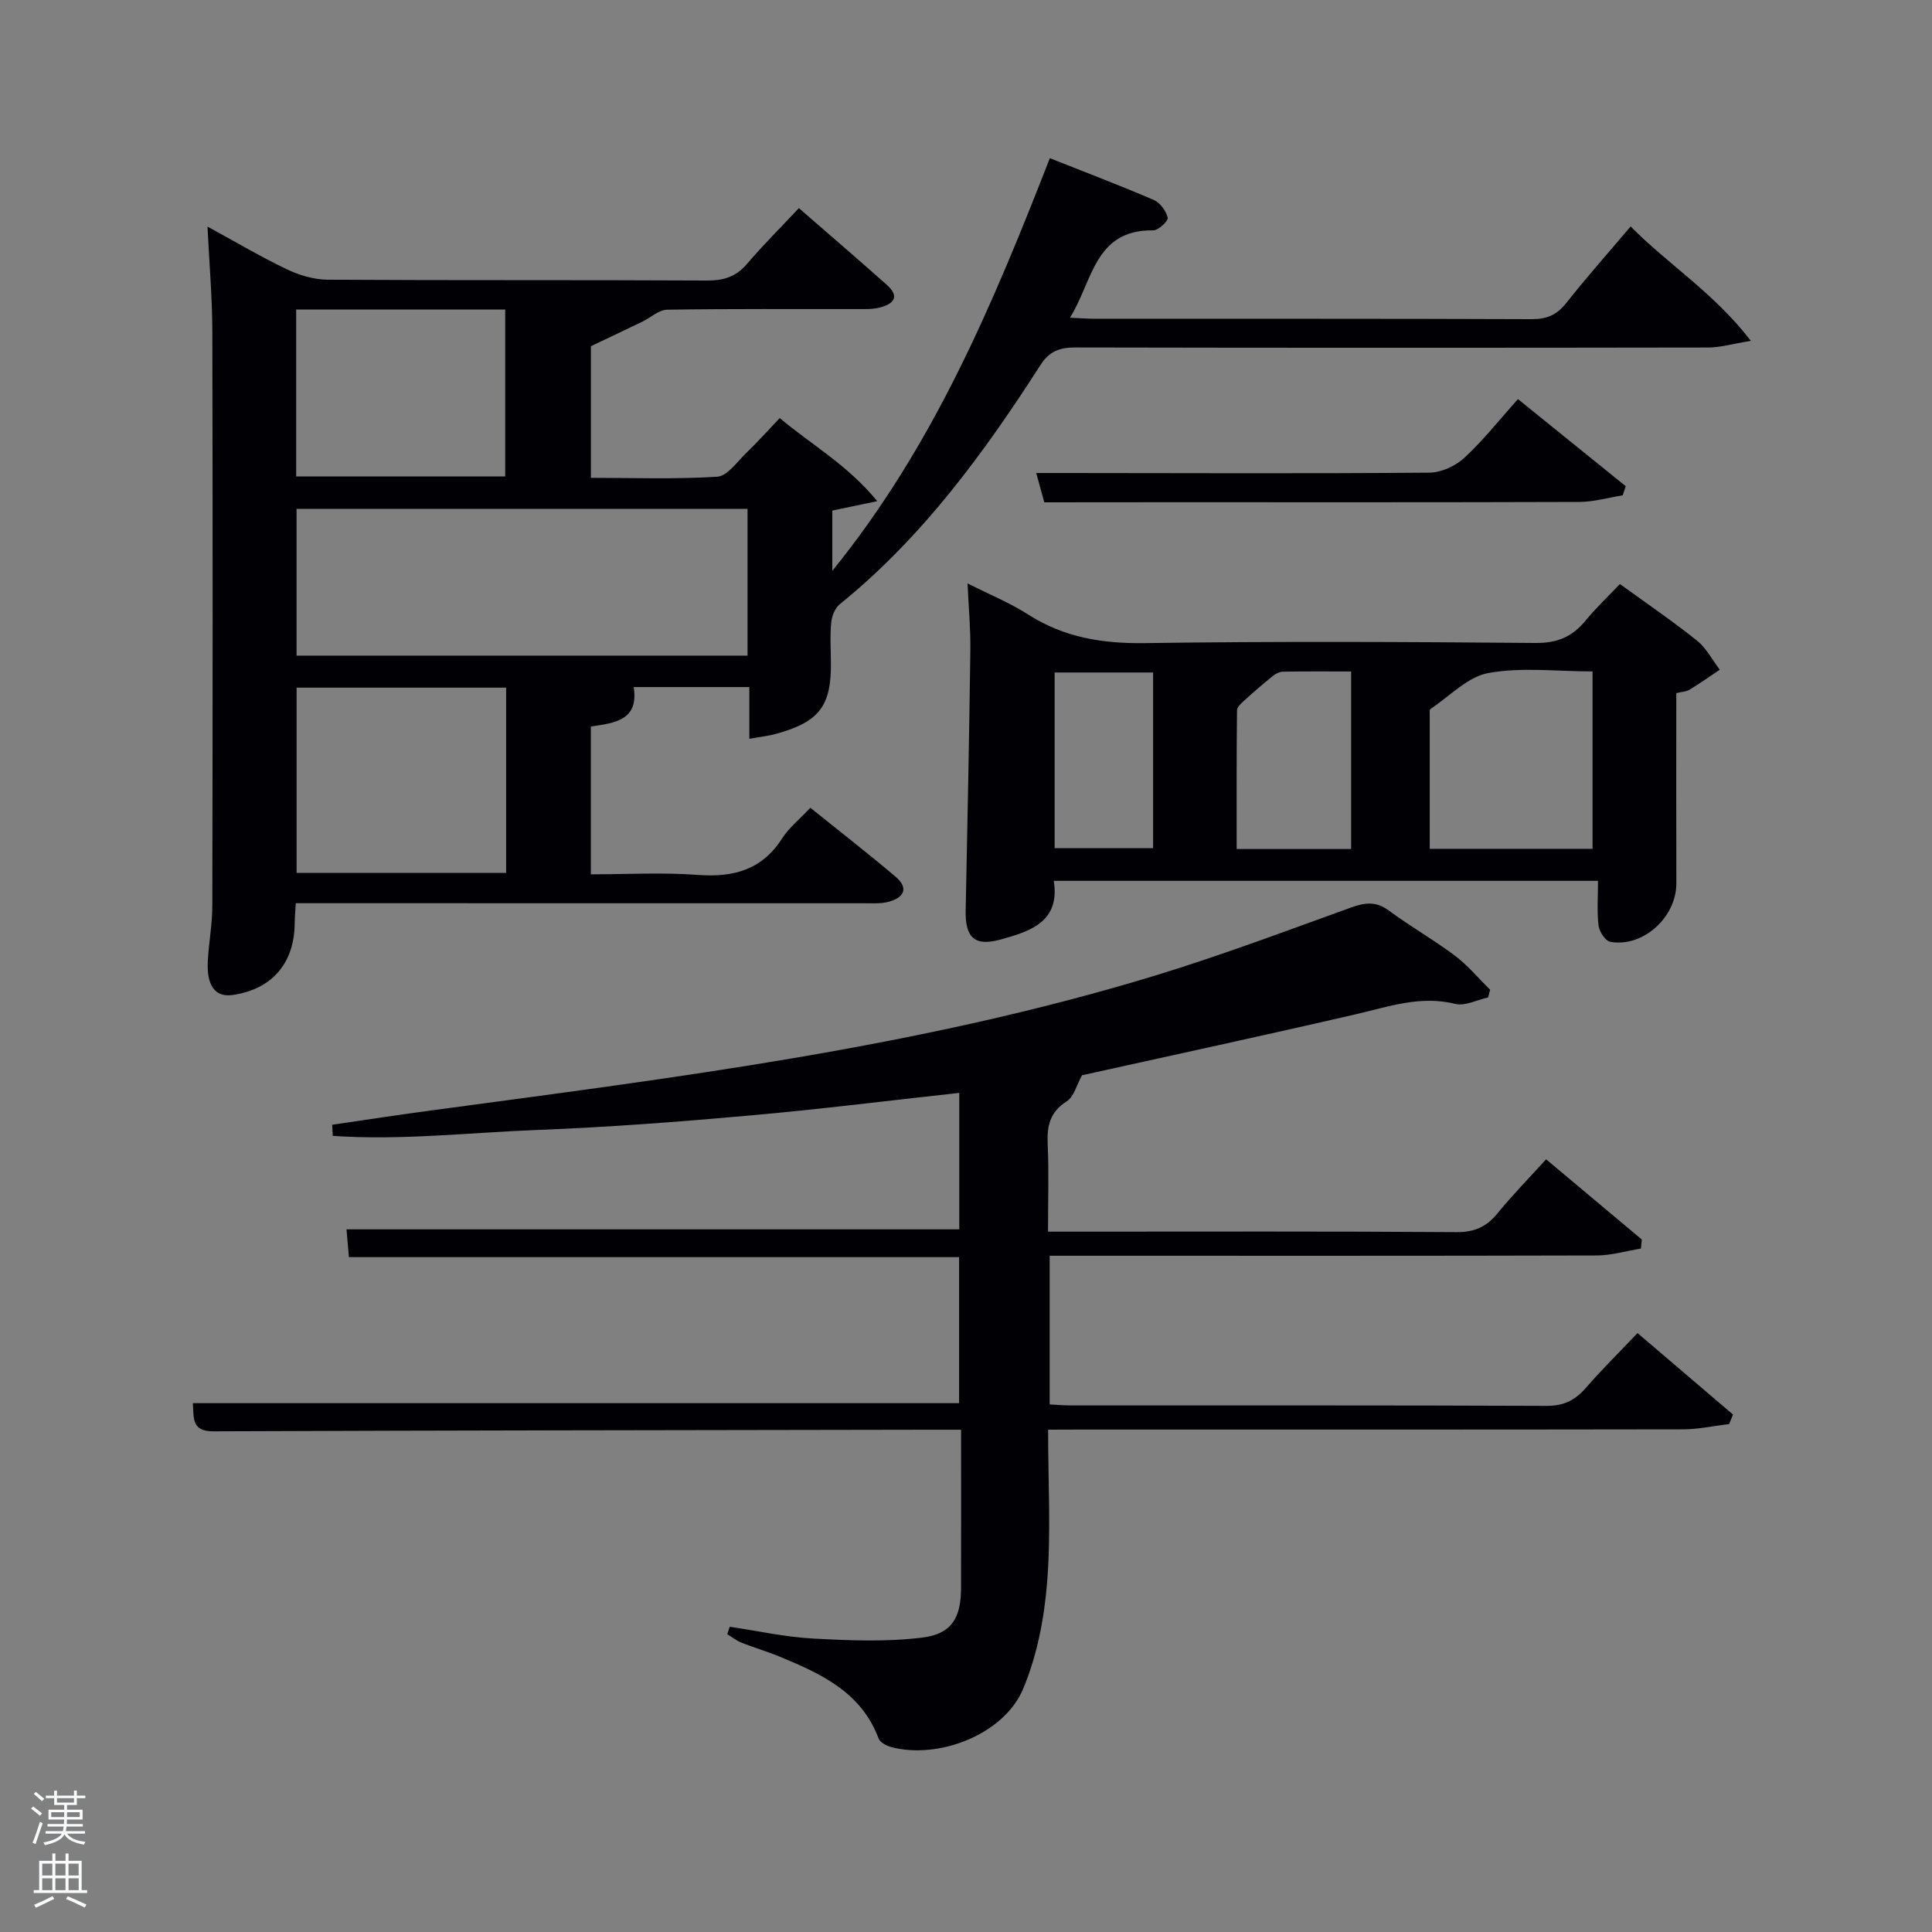 <svg enable-background="new 0 0 400 400" viewBox="0 0 400 400" xmlns="http://www.w3.org/2000/svg"><rect x="0" y="0" width="400" height="400" fill="#808080" stroke="none"/><path d="m6.44 374.46.42-.45c.65.47 1.27.95 1.85 1.44l-.45.49c-.65-.56-1.25-1.06-1.82-1.48m.93 7.33-.63-.26c.55-1.36 1.05-2.8 1.52-4.33.19.1.38.19.59.27-.46 1.29-.95 2.73-1.48 4.32m-.38-10.38.44-.42c.43.34 1.01.82 1.74 1.44l-.49.49c-.53-.51-1.09-1.01-1.69-1.51m2.5.35h1.72v-1.04h.59v1.04h3.52v-1.04h.59v1.04h1.75v.53h-1.75v1.42h-2.03v.97h3.22v2.03h-3.24c0 .35-.01.66-.03.93h3.32v.53h-3.37c-.03.27-.08.58-.15.94h3.96v.53h-3.71c.67.92 1.93 1.48 3.79 1.68-.13.24-.23.44-.29.59-2.13-.38-3.48-1.08-4.04-2.12-.43.97-1.77 1.72-4.03 2.23-.09-.19-.2-.37-.33-.55 2.1-.42 3.37-1.03 3.81-1.83h-3.36v-.53h3.58c.08-.29.13-.61.16-.94h-3.33v-.53h3.39c.02-.27.04-.58.04-.93h-3.23v-2.03h3.25v-.97h-2.07v-1.42h-1.73zm1.12 3.44v1h2.65c.01-.3.02-.44.02-.4v-.25-.35zm1.19-2h3.52v-.91h-3.52zm4.71 2h-2.63v.59c0 .15-.01.28-.01.4h2.64z" fill="#fafbfc"/><path d="m13.56 383.74h.63v1.52h2.72v6.07h1.13v.6h-11.06v-.6h1.13v-6.07h2.73v-1.52h.63v1.52h2.1v-1.52zm-2.69 8.83.38.56c-1.24.63-2.53 1.25-3.85 1.85-.1-.21-.21-.42-.34-.63 1.36-.55 2.63-1.15 3.81-1.78m-2.13-4.27h2.1v-2.45h-2.1zm0 3.04h2.1v-2.46h-2.1zm2.72-3.04h2.1v-2.45h-2.1zm0 3.04h2.1v-2.46h-2.1zm6.07 3.6c-1.41-.71-2.7-1.3-3.86-1.78l.35-.56c1.45.62 2.75 1.19 3.88 1.72zm-1.25-9.09h-2.1v2.45h2.1zm-2.09 5.49h2.1v-2.46h-2.1z" fill="#fafbfc"/><g fill="#010105"><path d="m161.43 86.56c6.76 5.65 14.03 9.69 20.19 17.2-3.99.84-6.48 1.36-9.3 1.95v12.48c21-25.91 33.22-55.18 45.04-85.44 7.25 2.88 14.46 5.61 21.54 8.66 1.3.56 2.51 2.26 2.87 3.67.16.62-1.94 2.62-2.99 2.61-12.2-.16-12.51 10.46-17.25 18.09 2.24.1 3.67.21 5.1.22 30.16.01 60.32-.04 90.48.08 3.15.01 5.23-.89 7.17-3.35 4.22-5.34 8.74-10.43 13.33-15.85 7.73 7.86 17.18 13.68 24.89 23.69-3.92.64-6.38 1.38-8.84 1.38-43.66.07-87.31.08-130.97-.01-3.28-.01-5.41.74-7.3 3.68-11.73 18.25-24.47 35.69-41.54 49.49-.98.79-1.62 2.43-1.75 3.75-.27 2.64-.11 5.32-.07 7.99.14 9.32-2.33 12.61-11.45 15.11-1.56.43-3.18.59-5.44 1 0-3.77 0-7.14 0-10.71-8.22 0-15.82 0-23.94 0 1.08 6.82-3.8 7.44-8.87 8.16v30.61c7.3 0 14.75-.43 22.13.12 7.39.55 13.29-1.02 17.48-7.57 1.41-2.2 3.57-3.92 5.83-6.33 6.09 4.9 11.97 9.46 17.63 14.26 2.85 2.41 1.72 4.39-1.48 5.22-1.57.41-3.3.29-4.95.29-37.35-.01-74.67-.01-112-.01-1.8 0-3.6 0-5.73 0-.09 1.64-.22 2.92-.23 4.2-.07 8.25-4.72 13.62-12.82 14.8-3.63.53-5.46-1.91-5.16-7.11.22-3.81.92-7.61.93-11.41.07-39.66.09-79.31 0-118.97-.02-6.97-.63-13.94-1-21.6 5.74 3.13 10.98 6.24 16.46 8.86 2.58 1.23 5.61 2.12 8.44 2.14 26.16.16 52.32.03 78.48.17 3.43.02 6-.74 8.28-3.4 3.34-3.91 6.99-7.55 10.78-11.59 6.48 5.64 12.38 10.7 18.19 15.87 2.85 2.53 1.33 4.02-1.52 4.73-1.42.36-2.97.3-4.45.3-13.16.02-26.33-.08-39.49.13-1.74.03-3.43 1.65-5.17 2.49-3.29 1.59-6.59 3.15-10.62 5.07v27.25c8.64 0 17.42.32 26.14-.23 2.11-.13 4.12-3.08 6.01-4.9 2.27-2.19 4.38-4.55 6.94-7.24zm-6.66 18.79c-31.44 0-62.47 0-93.37 0v30.39h93.37c0-10.19 0-20.11 0-30.39zm-49.98 37.02c-14.81 0-29.19 0-43.38 0v38.35h43.38c0-12.86 0-25.45 0-38.35zm-43.47-78.28v34.55h43.28c0-11.74 0-23.11 0-34.55-14.54 0-28.68 0-43.28 0z"/><path d="m217 296c0 11.04.62 21.41-.21 31.66-.6 7.47-2.09 15.2-4.99 22.06-3.94 9.34-17.39 14.58-27.22 12.01-1-.26-2.36-.96-2.67-1.78-3.59-9.6-11.91-13.42-20.46-16.95-2.61-1.08-5.33-1.87-7.95-2.91-1.04-.41-1.95-1.16-2.92-1.75.17-.51.33-1.03.5-1.54 5.74.85 11.46 2.13 17.23 2.44 7.54.41 15.21.73 22.67-.2 6.07-.75 7.97-4.11 7.99-10.17.04-10.79.01-21.58.01-32.86-2.42 0-4.37 0-6.32 0-49.49.09-98.99.13-148.48.33-4.59.02-4.03-2.79-4.25-5.83h158.64c0-9.71 0-19.76 0-30.24-41.92 0-83.97 0-126.33 0-.18-2.13-.33-3.87-.5-5.75h126.87c0-9.13 0-18.52 0-28.25-14.55 1.59-28.98 3.41-43.47 4.69-14.57 1.3-29.18 2.42-43.79 2.98-14.13.54-28.31 2.21-42.45 1.23-.04-.77-.09-1.54-.13-2.3 6.8-.99 13.59-2.04 20.4-2.95 50.5-6.8 101.13-13.03 150.09-27.97 13.65-4.17 27.03-9.22 40.46-14.06 2.9-1.04 5.18-1.33 7.85.65 4.4 3.27 9.22 5.99 13.6 9.28 2.7 2.03 4.91 4.7 7.34 7.09-.14.53-.27 1.07-.41 1.6-2.29.49-4.78 1.84-6.82 1.33-7.2-1.78-13.74.57-20.52 2.14-19.06 4.41-38.19 8.53-56.74 12.64-1.11 2-1.67 4.44-3.18 5.4-3.48 2.23-4.1 5.1-3.93 8.86.27 5.8.07 11.62.07 18.12h5.56c26.33 0 52.66-.09 78.99.1 3.73.03 6.23-1.09 8.51-3.89 3.04-3.72 6.41-7.17 10.06-11.19 6.75 5.66 13.28 11.14 19.82 16.61-.06.62-.13 1.25-.19 1.87-3.05.5-6.09 1.42-9.14 1.43-35.83.1-71.66.06-107.49.06-1.81 0-3.62 0-5.78 0v30.78c1.51.08 2.96.21 4.4.21 32.83.01 65.66-.05 98.49.09 3.55.02 5.91-1.17 8.13-3.73 3.26-3.75 6.81-7.26 10.69-11.34 6.75 5.76 13.26 11.32 19.77 16.87-.26.65-.53 1.31-.79 1.96-3.18.38-6.36 1.09-9.54 1.1-41.66.07-83.33.05-124.99.05-1.95.02-3.92.02-6.48.02z"/><path d="m200.32 120.79c4.63 2.34 8.83 4.05 12.58 6.46 7.42 4.74 15.34 6.02 24.09 5.9 26.98-.39 53.96-.26 80.94-.03 4.45.04 7.57-1.26 10.3-4.58 2.19-2.67 4.73-5.07 7.16-7.62 5.52 4.01 10.89 7.66 15.95 11.71 1.94 1.55 3.17 3.99 4.72 6.03-2.08 1.39-4.13 2.84-6.27 4.14-.67.4-1.57.42-2.73.7 0 13.13-.03 26.26.01 39.39.02 6.98-6.86 13.3-13.66 12.11-1.01-.18-2.29-2.09-2.44-3.32-.36-2.94-.12-5.95-.12-9.31-37.44 0-74.81 0-112.68 0 1.36 8.45-4.82 10.45-11.06 12.16-5.33 1.46-7.29-.41-7.18-6.03.38-17.96.73-35.92.97-53.88.06-4.45-.36-8.91-.58-13.83zm95.69 54.95h33.71c0-12.29 0-24.31 0-36.73-7.39 0-14.66-.92-21.55.33-4.31.78-8.04 4.8-11.99 7.44-.26.17-.17.95-.17 1.44-.01 9.09 0 18.19 0 27.52zm-16.27.04c0-12.5 0-24.41 0-36.76-4.86 0-9.48-.04-14.09.04-.72.01-1.54.42-2.12.89-1.99 1.6-3.92 3.27-5.81 4.99-.66.6-1.61 1.4-1.61 2.12-.11 9.57-.07 19.14-.07 28.72zm-61.39-36.55v36.37h20.39c0-12.32 0-24.24 0-36.37-6.85 0-13.44 0-20.39 0z"/><path d="m216.21 104c-.36-1.32-.92-3.34-1.67-6.07h5.89c25.17.02 50.33.13 75.5-.07 2.46-.02 5.4-1.37 7.24-3.07 3.89-3.59 7.21-7.81 11.1-12.16 8.1 6.55 15.21 12.29 22.32 18.03-.21.63-.41 1.26-.62 1.89-2.99.48-5.98 1.36-8.97 1.37-28.83.1-57.67.06-86.5.06-7.94.02-15.88.02-24.29.02z"/></g></svg>